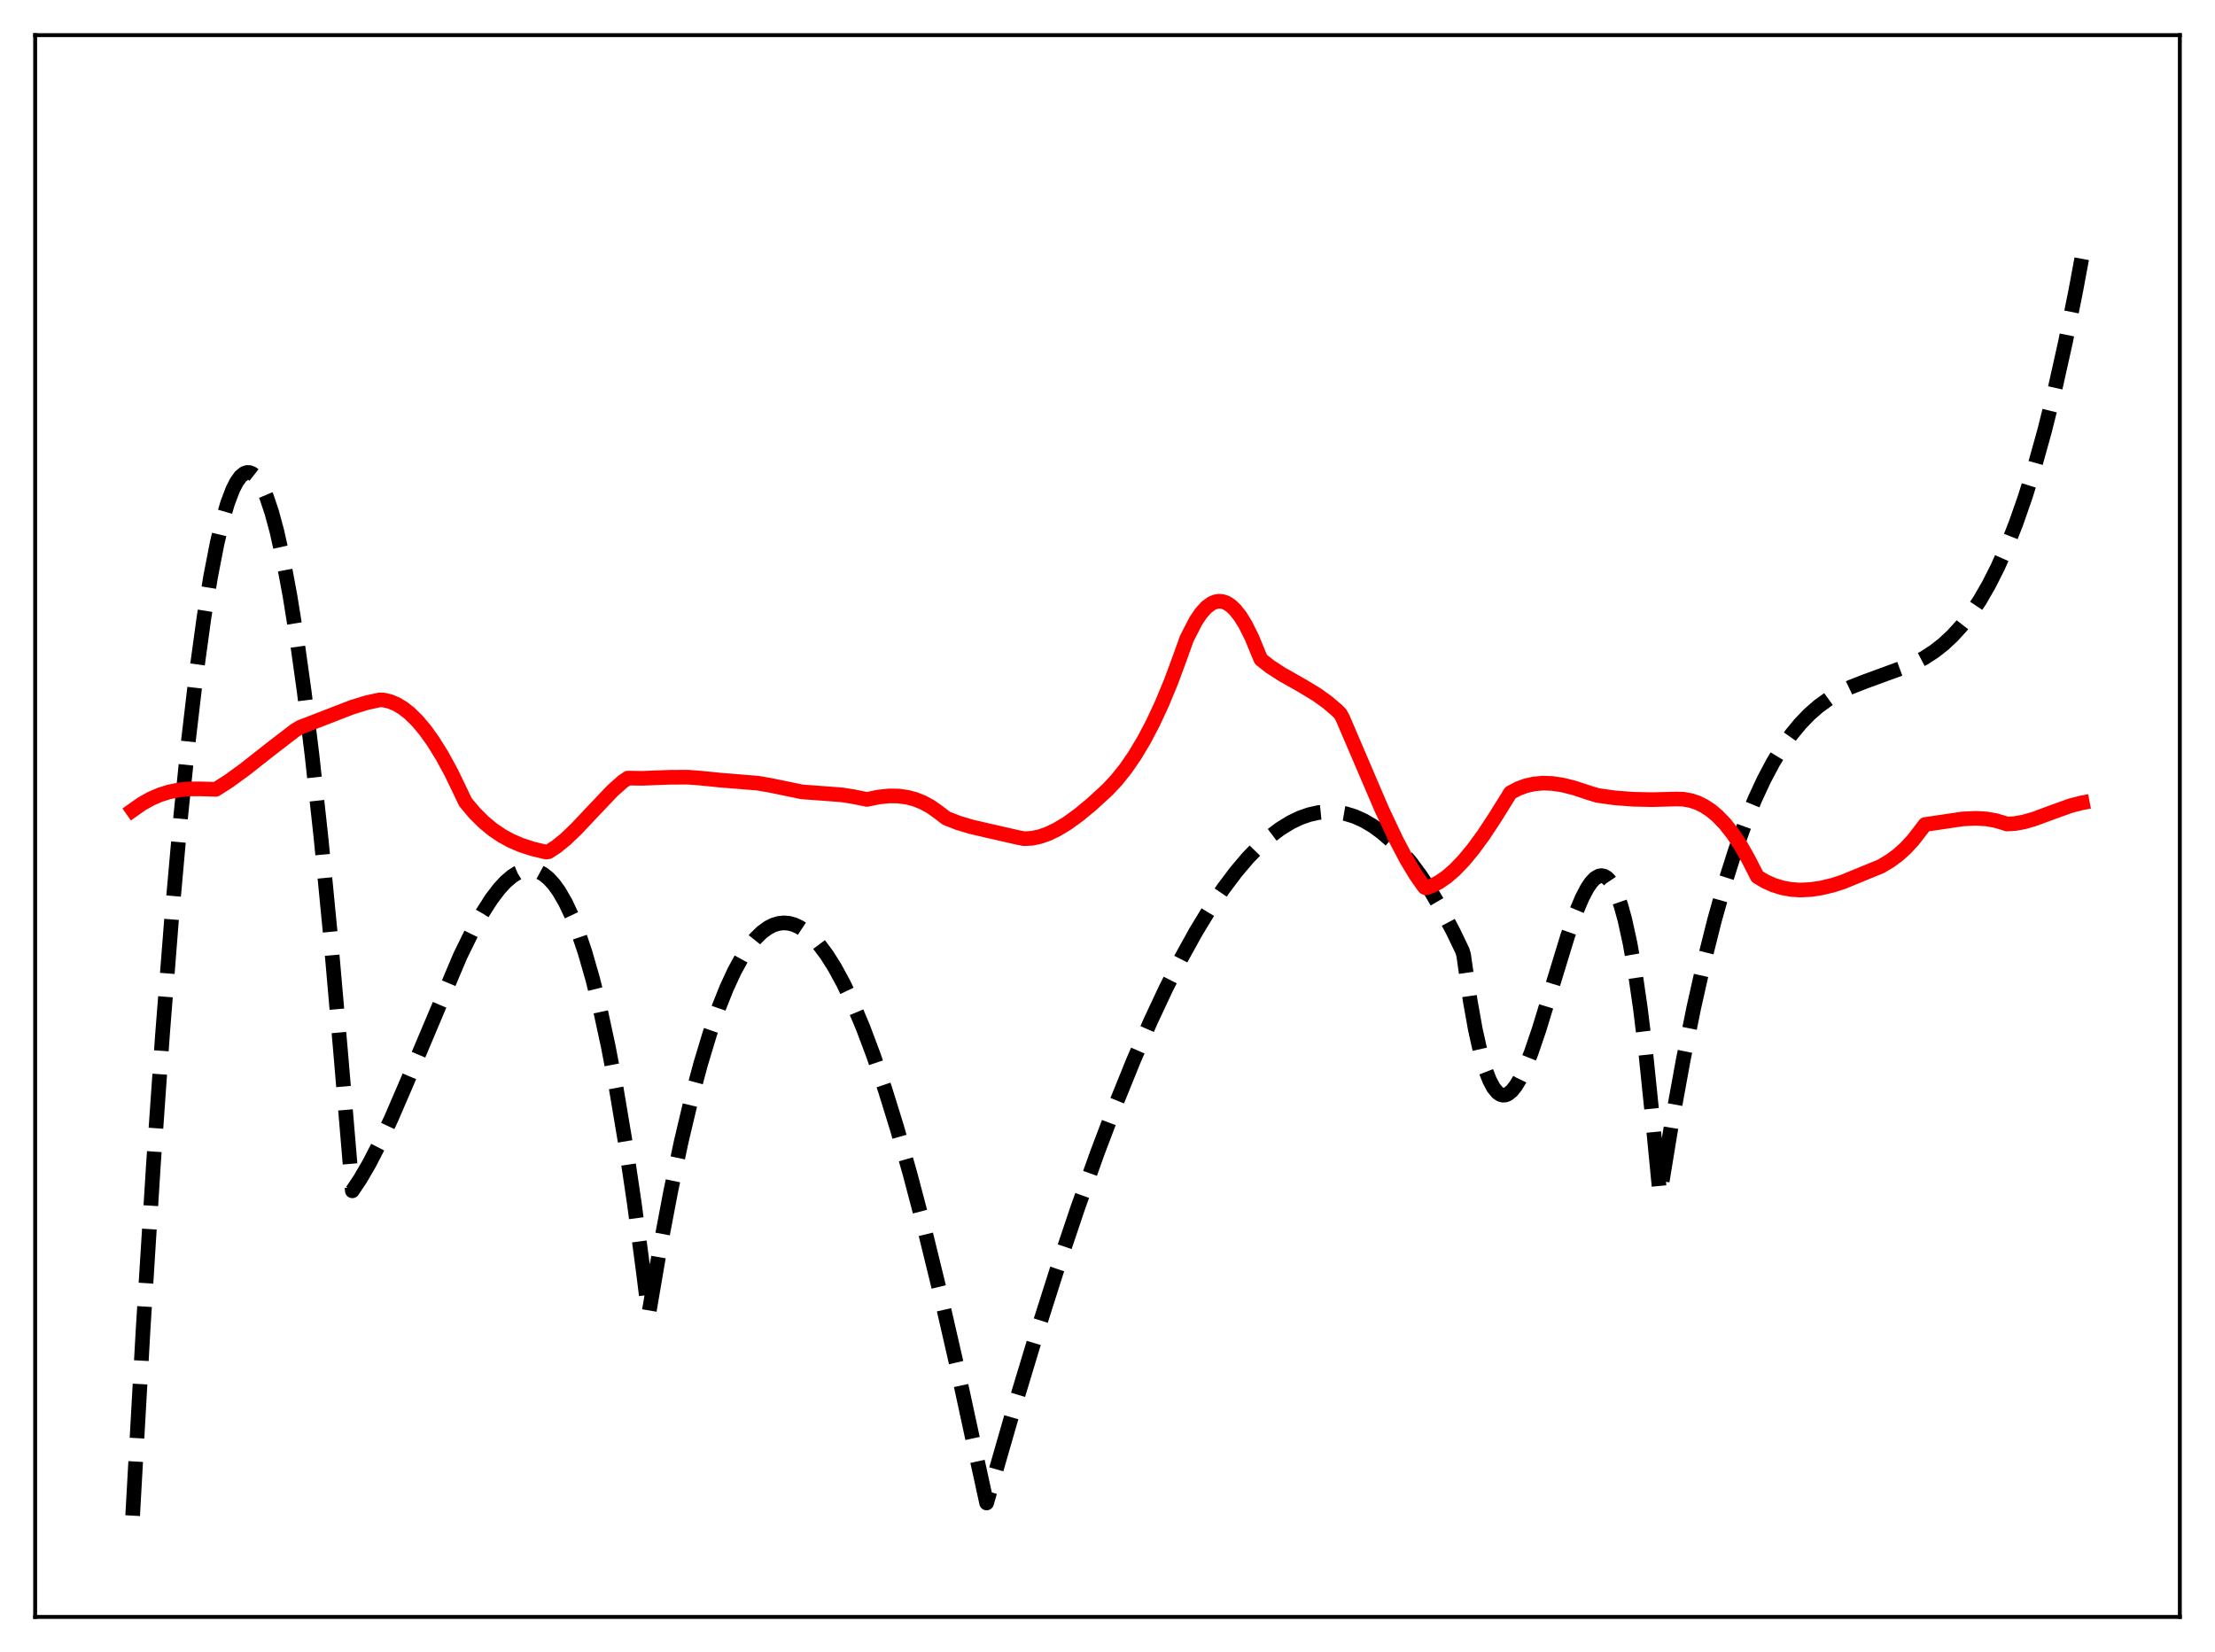 <?xml version="1.0" encoding="utf-8" standalone="no"?>
<!DOCTYPE svg PUBLIC "-//W3C//DTD SVG 1.1//EN"
  "http://www.w3.org/Graphics/SVG/1.1/DTD/svg11.dtd">
<svg xmlns:xlink="http://www.w3.org/1999/xlink" width="453.6pt" height="338.4pt" viewBox="0 0 453.6 338.4" xmlns="http://www.w3.org/2000/svg" version="1.1">
 <defs>
  <style type="text/css">*{stroke-linejoin: round; stroke-linecap: butt}</style>
 </defs>
 <g id="figure_1">
  <g id="patch_1">
   <path d="M 0 338.4 
L 453.6 338.4 
L 453.6 0 
L 0 0 
z
" style="fill: #ffffff"/>
  </g>
  <g id="axes_1">
   <g id="patch_2">
    <path d="M 7.2 331.2 
L 446.4 331.2 
L 446.4 7.2 
L 7.2 7.2 
z
" style="fill: #ffffff"/>
   </g>
   <g id="matplotlib.axis_1"/>
   <g id="matplotlib.axis_2"/>
   <g id="line2d_1">
    <path d="M 27.164 310.458 
L 29.293 272.484 
L 31.423 238.432 
L 33.286 211.798 
L 35.149 188.066 
L 37.012 167.186 
L 38.609 151.525 
L 40.207 137.896 
L 41.804 126.27 
L 43.135 118.088 
L 44.465 111.26 
L 45.53 106.759 
L 46.595 103.103 
L 47.66 100.285 
L 48.458 98.715 
L 49.257 97.607 
L 50.055 96.957 
L 50.588 96.776 
L 51.12 96.797 
L 51.652 97.017 
L 52.185 97.436 
L 52.983 98.435 
L 53.782 99.874 
L 54.58 101.751 
L 55.645 104.926 
L 56.71 108.864 
L 58.041 114.843 
L 59.372 121.981 
L 60.703 130.261 
L 62.3 141.679 
L 63.897 154.687 
L 65.76 171.832 
L 67.623 191.053 
L 69.753 215.499 
L 72.148 243.925 
L 73.745 241.543 
L 75.609 238.343 
L 77.738 234.211 
L 80.134 229.078 
L 83.328 221.668 
L 94.241 195.811 
L 96.637 190.921 
L 98.767 187.065 
L 100.63 184.152 
L 102.227 182.05 
L 103.558 180.608 
L 104.889 179.474 
L 105.953 178.804 
L 107.018 178.359 
L 108.083 178.152 
L 109.148 178.193 
L 110.212 178.497 
L 111.277 179.075 
L 112.342 179.939 
L 113.407 181.102 
L 114.471 182.576 
L 115.802 184.875 
L 117.133 187.704 
L 118.464 191.087 
L 119.795 195.048 
L 121.392 200.598 
L 122.989 207.057 
L 124.586 214.465 
L 126.183 222.867 
L 128.047 233.977 
L 129.91 246.562 
L 131.773 260.685 
L 132.838 269.244 
L 135.233 255.215 
L 137.363 243.984 
L 139.492 233.89 
L 141.622 224.903 
L 143.485 217.925 
L 145.348 211.752 
L 147.212 206.366 
L 148.809 202.361 
L 150.406 198.907 
L 152.003 195.991 
L 153.334 193.964 
L 154.665 192.296 
L 155.996 190.979 
L 157.327 190.007 
L 158.391 189.472 
L 159.456 189.15 
L 160.521 189.036 
L 161.585 189.126 
L 162.65 189.419 
L 163.715 189.908 
L 165.046 190.793 
L 166.377 191.974 
L 167.708 193.443 
L 169.305 195.578 
L 170.902 198.106 
L 172.765 201.536 
L 174.628 205.466 
L 176.758 210.544 
L 178.887 216.219 
L 181.283 223.282 
L 183.679 231.022 
L 186.34 240.367 
L 189.268 251.487 
L 192.463 264.535 
L 195.923 279.638 
L 199.649 296.891 
L 202.045 307.863 
L 207.103 290.288 
L 211.894 274.415 
L 216.419 260.178 
L 220.678 247.497 
L 224.671 236.282 
L 228.397 226.437 
L 232.124 217.225 
L 235.584 209.262 
L 238.778 202.441 
L 241.972 196.145 
L 244.9 190.854 
L 247.828 186.035 
L 250.49 182.078 
L 253.152 178.535 
L 255.548 175.71 
L 257.943 173.238 
L 260.073 171.344 
L 262.202 169.74 
L 264.332 168.432 
L 266.195 167.536 
L 268.058 166.875 
L 269.921 166.453 
L 271.785 166.274 
L 273.648 166.341 
L 275.511 166.658 
L 277.375 167.23 
L 279.238 168.06 
L 281.101 169.151 
L 282.964 170.508 
L 284.828 172.135 
L 286.691 174.034 
L 288.82 176.545 
L 290.95 179.423 
L 293.079 182.674 
L 295.209 186.303 
L 297.604 190.847 
L 299.468 194.722 
L 299.734 195.63 
L 301.065 204.908 
L 302.129 210.876 
L 303.194 215.638 
L 304.259 219.277 
L 305.057 221.317 
L 305.856 222.806 
L 306.655 223.776 
L 307.187 224.152 
L 307.719 224.323 
L 308.252 224.3 
L 308.784 224.092 
L 309.583 223.457 
L 310.381 222.463 
L 311.18 221.146 
L 312.244 218.945 
L 313.575 215.594 
L 315.172 210.902 
L 317.568 203.062 
L 321.028 191.735 
L 322.625 187.181 
L 323.956 183.989 
L 325.021 181.946 
L 325.82 180.764 
L 326.618 179.92 
L 327.417 179.45 
L 327.949 179.36 
L 328.481 179.461 
L 329.014 179.764 
L 329.546 180.278 
L 330.345 181.467 
L 331.143 183.189 
L 331.942 185.478 
L 332.74 188.368 
L 333.805 193.216 
L 334.87 199.275 
L 335.935 206.626 
L 336.999 215.35 
L 338.33 228.31 
L 339.927 244.814 
L 342.323 230.174 
L 344.719 217.01 
L 346.848 206.48 
L 348.977 196.992 
L 351.107 188.487 
L 353.236 180.906 
L 355.366 174.193 
L 357.495 168.287 
L 359.359 163.737 
L 361.222 159.722 
L 363.085 156.202 
L 364.948 153.139 
L 366.812 150.494 
L 368.675 148.227 
L 370.538 146.3 
L 372.401 144.673 
L 374.531 143.131 
L 376.66 141.872 
L 379.056 140.72 
L 381.984 139.577 
L 391.567 136.068 
L 393.962 134.815 
L 396.092 133.438 
L 397.955 131.983 
L 399.818 130.252 
L 401.681 128.207 
L 403.545 125.808 
L 405.408 123.017 
L 407.271 119.794 
L 409.135 116.1 
L 410.998 111.896 
L 412.861 107.143 
L 414.724 101.802 
L 416.588 95.834 
L 418.717 88.195 
L 420.847 79.627 
L 422.976 70.072 
L 425.105 59.472 
L 426.436 52.289 
L 426.436 52.289 
" clip-path="url(#p9f1f7b6cee)" style="fill: none; stroke-dasharray: 11.1,4.8; stroke-dashoffset: 0; stroke: #000000; stroke-width: 3"/>
   </g>
   <g id="line2d_2">
    <path d="M 27.164 165.969 
L 29.027 164.656 
L 30.89 163.608 
L 32.753 162.802 
L 34.617 162.216 
L 36.746 161.787 
L 38.876 161.585 
L 41.271 161.595 
L 44.199 161.687 
L 46.861 159.985 
L 50.055 157.668 
L 55.379 153.474 
L 60.436 149.588 
L 61.501 148.958 
L 65.76 147.313 
L 72.148 144.839 
L 75.076 143.94 
L 77.738 143.362 
L 78.537 143.385 
L 79.868 143.692 
L 81.199 144.248 
L 82.529 145.049 
L 83.86 146.091 
L 85.457 147.655 
L 87.055 149.554 
L 88.652 151.779 
L 90.515 154.775 
L 92.378 158.185 
L 94.241 162.047 
L 95.306 164.29 
L 97.169 166.512 
L 99.033 168.376 
L 100.896 169.921 
L 102.759 171.184 
L 104.623 172.205 
L 106.752 173.12 
L 109.148 173.894 
L 111.809 174.53 
L 112.342 174.462 
L 113.939 173.426 
L 115.802 171.915 
L 117.932 169.885 
L 121.126 166.495 
L 125.385 162.012 
L 127.514 160.106 
L 128.579 159.382 
L 131.507 159.425 
L 137.097 159.214 
L 140.823 159.189 
L 143.485 159.39 
L 147.478 159.795 
L 155.197 160.422 
L 157.859 160.884 
L 164.247 162.206 
L 167.974 162.477 
L 172.499 162.822 
L 174.895 163.209 
L 177.556 163.751 
L 179.952 163.253 
L 182.081 163.034 
L 183.945 163.055 
L 185.808 163.307 
L 187.405 163.732 
L 189.002 164.372 
L 190.599 165.246 
L 192.196 166.376 
L 193.793 167.6 
L 196.189 168.538 
L 198.851 169.341 
L 202.577 170.208 
L 208.7 171.599 
L 209.764 171.803 
L 211.361 171.704 
L 212.959 171.366 
L 214.556 170.812 
L 216.419 169.926 
L 218.548 168.64 
L 220.944 166.905 
L 223.606 164.698 
L 226.8 161.768 
L 228.663 159.78 
L 230.527 157.443 
L 232.39 154.732 
L 234.253 151.619 
L 236.116 148.075 
L 237.98 144.066 
L 239.843 139.557 
L 241.706 134.508 
L 243.037 130.794 
L 244.9 127.172 
L 245.965 125.596 
L 247.03 124.406 
L 248.095 123.611 
L 248.893 123.269 
L 249.692 123.146 
L 250.49 123.246 
L 251.289 123.563 
L 252.087 124.097 
L 252.886 124.847 
L 253.951 126.184 
L 255.015 127.896 
L 256.346 130.557 
L 257.677 133.79 
L 258.209 135.057 
L 260.073 136.53 
L 262.468 138.087 
L 266.727 140.503 
L 269.655 142.275 
L 271.785 143.8 
L 273.648 145.385 
L 274.447 146.152 
L 274.979 147.112 
L 282.964 165.766 
L 285.892 171.981 
L 288.022 176.028 
L 289.885 179.136 
L 291.482 181.418 
L 291.748 181.76 
L 292.015 181.874 
L 293.345 181.397 
L 294.676 180.702 
L 296.273 179.595 
L 297.871 178.213 
L 299.734 176.28 
L 301.597 174.039 
L 303.727 171.141 
L 306.122 167.511 
L 309.316 162.372 
L 310.913 161.533 
L 312.511 160.944 
L 314.108 160.58 
L 315.971 160.409 
L 317.834 160.475 
L 319.964 160.791 
L 322.359 161.389 
L 325.553 162.45 
L 327.151 162.932 
L 330.611 163.419 
L 334.337 163.71 
L 338.33 163.798 
L 343.121 163.668 
L 344.719 163.703 
L 346.316 163.993 
L 347.647 164.445 
L 348.977 165.101 
L 350.308 165.974 
L 351.639 167.077 
L 353.236 168.72 
L 354.833 170.733 
L 356.431 173.139 
L 358.028 175.961 
L 359.891 179.583 
L 361.488 180.533 
L 363.085 181.26 
L 364.948 181.85 
L 366.812 182.191 
L 368.675 182.308 
L 370.804 182.206 
L 372.934 181.888 
L 375.329 181.32 
L 377.459 180.628 
L 385.178 177.454 
L 387.041 176.347 
L 388.639 175.174 
L 390.236 173.744 
L 391.833 172.005 
L 393.43 169.93 
L 394.228 168.888 
L 401.948 167.742 
L 404.609 167.62 
L 406.739 167.742 
L 408.602 168.057 
L 410.199 168.521 
L 410.998 168.781 
L 412.595 168.699 
L 414.458 168.364 
L 416.588 167.747 
L 420.048 166.466 
L 424.041 165.03 
L 426.17 164.484 
L 426.436 164.433 
L 426.436 164.433 
" clip-path="url(#p9f1f7b6cee)" style="fill: none; stroke: #ff0000; stroke-width: 3; stroke-linecap: square"/>
   </g>
   <g id="patch_3">
    <path d="M 7.2 331.2 
L 7.2 7.2 
" style="fill: none; stroke: #000000; stroke-width: 0.8; stroke-linejoin: miter; stroke-linecap: square"/>
   </g>
   <g id="patch_4">
    <path d="M 446.4 331.2 
L 446.4 7.2 
" style="fill: none; stroke: #000000; stroke-width: 0.8; stroke-linejoin: miter; stroke-linecap: square"/>
   </g>
   <g id="patch_5">
    <path d="M 7.2 331.2 
L 446.4 331.2 
" style="fill: none; stroke: #000000; stroke-width: 0.8; stroke-linejoin: miter; stroke-linecap: square"/>
   </g>
   <g id="patch_6">
    <path d="M 7.2 7.2 
L 446.4 7.2 
" style="fill: none; stroke: #000000; stroke-width: 0.8; stroke-linejoin: miter; stroke-linecap: square"/>
   </g>
  </g>
 </g>
 <defs>
  <clipPath id="p9f1f7b6cee">
   <rect x="7.2" y="7.2" width="439.2" height="324"/>
  </clipPath>
 </defs>
</svg>
